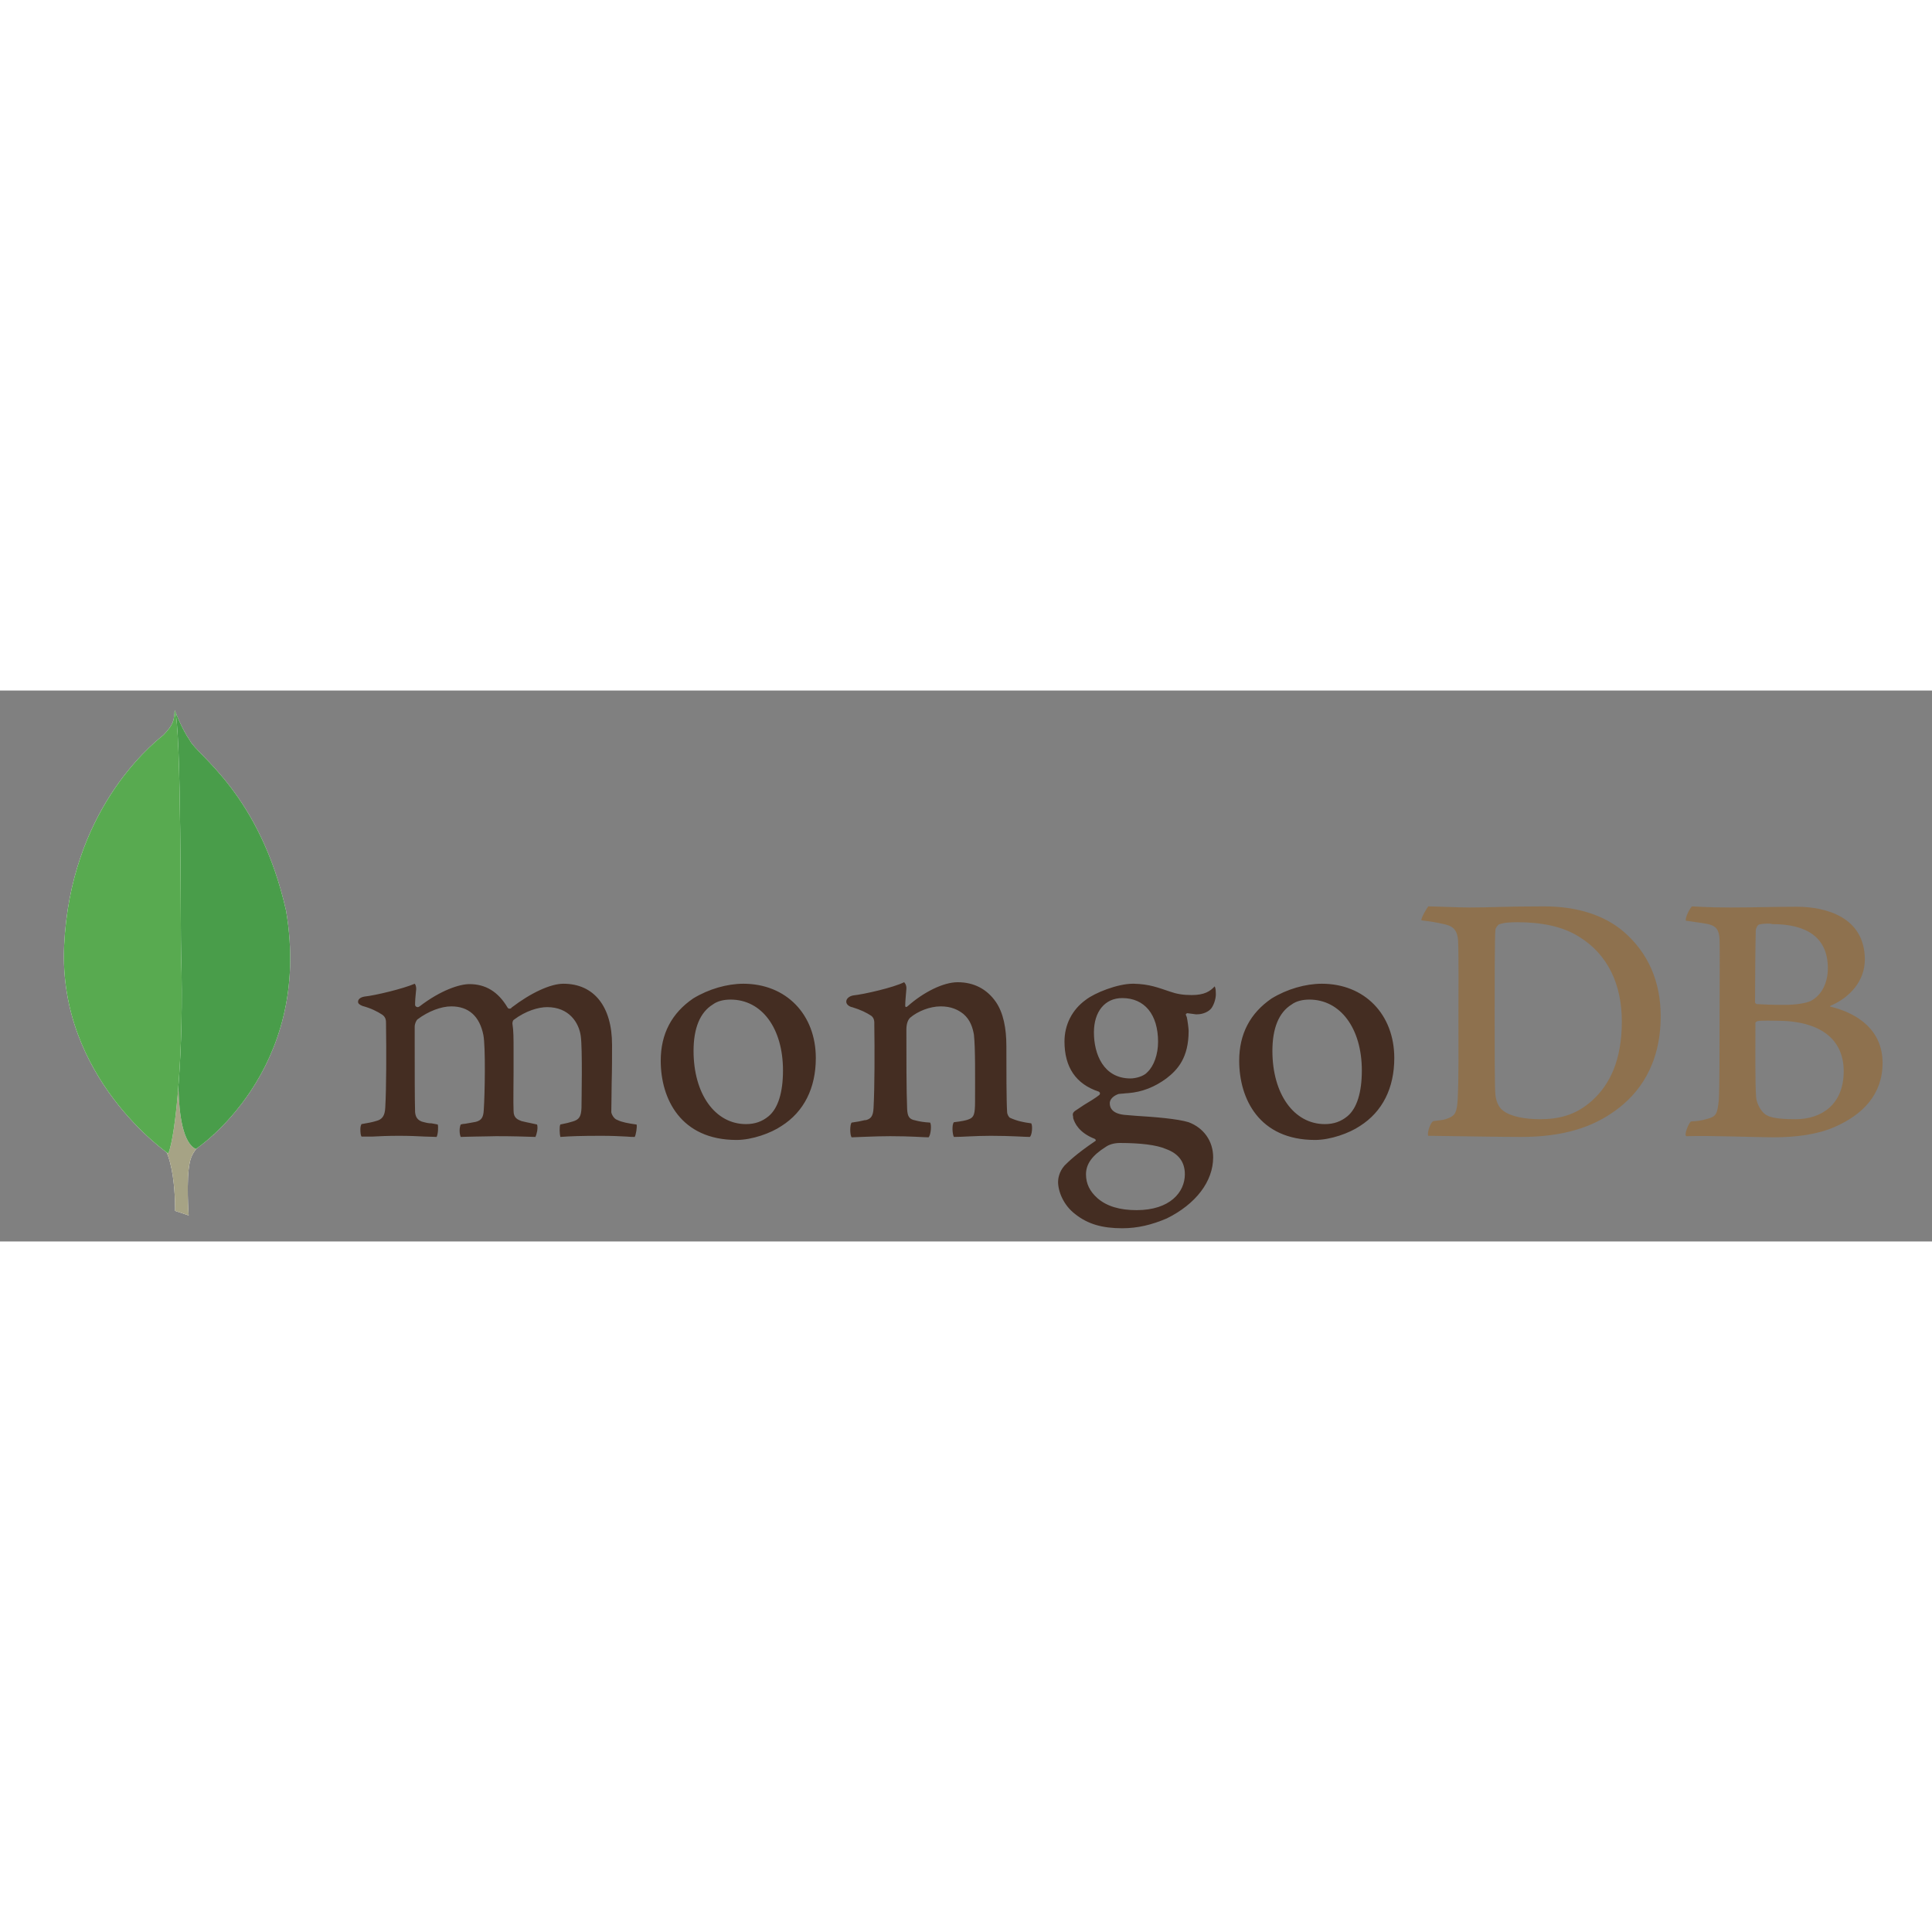 <svg id="Layer_1" height="50" width="50" viewBox="0 0 512 146" xmlns="http://www.w3.org/2000/svg"><rect x="0" y="0" width="512" height="146" fill="#808080" stroke="none"/><style>.st2{fill:#fff}</style><path d="M466.2 62c-.4.1-.9 1-.9 1.6-.1 3.5-.2 12.7-.2 19 0 .2.3.5.5.5 1.3.1 4.4.2 7.1.2 3.7 0 5.9-.5 7.1-1 3.1-1.6 4.6-5 4.6-8.7 0-8.4-5.9-11.7-14.7-11.7-.5-.2-2.2-.2-3.5.1zm22.4 38.9c0-8.6-6.3-13.4-17.8-13.4-.5 0-4.2-.1-5 .1-.3.1-.6.3-.6.5 0 6.2-.1 16 .2 19.8.2 1.7 1.4 4 2.9 4.7 1.6.9 5.1 1 7.6 1 6.7 0 12.7-3.8 12.7-12.7zm-40.2-43.7c.9 0 3.5.3 10.2.3 6.3 0 11.4-.2 17.6-.2 7.6 0 18 2.7 18 14 0 5.6-3.9 10-9 12.2-.3.1-.3.3 0 .3 7.3 1.8 13.7 6.3 13.7 14.9 0 8.3-5.2 13.7-12.8 17-4.6 2-10.3 2.7-16.2 2.7-4.4 0-16.3-.5-23-.3-.7-.3.6-3.4 1.2-3.9 1.6-.1 2.8-.2 4.4-.7 2.3-.6 2.6-1.3 3-4.9.2-3 .2-13.8.2-21.5 0-10.5.1-17.7 0-21.1-.1-2.7-1-3.6-3-4.1-1.5-.3-3.9-.6-5.9-.9-.4-.5 1.1-3.5 1.6-3.8zm-50.1 54.1c2.1 1.7 6.2 2.3 9.8 2.3 4.7 0 9.4-.9 13.9-5 4.6-4.2 7.8-10.6 7.8-20.9 0-9.8-3.7-17.8-11.4-22.5-4.3-2.7-9.9-3.8-16.3-3.8-1.9 0-3.7.1-4.9.6-.3.2-.9 1-.9 1.4-.2 1.7-.2 15.1-.2 23 0 8.1 0 19.4.2 20.7.1 1.3.7 3.3 2 4.2zm-19.8-54.1c1.7 0 8 .3 11 .3 5.5 0 9.4-.3 19.7-.3 8.7 0 16 2.3 21.2 6.8 6.3 5.5 9.7 13 9.7 22.3 0 13.1-6 20.7-12 25-6 4.4-13.8 7-25 7-5.9 0-16.1-.2-24.5-.3h-.1c-.4-.8.7-3.8 1.4-3.9 2.3-.3 2.9-.3 4-.8 1.8-.7 2.2-1.7 2.4-4.9.3-6 .2-13.2.2-21.4 0-5.8.1-17.2-.1-20.9-.3-3-1.6-3.8-4.2-4.3-1.3-.3-3-.6-5.5-.9-.2-.5 1.4-3.2 1.8-3.7z" fill="#8e714e"/><path d="M273.3 114.7c-2.2-.3-3.7-.6-5.7-1.5-.3-.2-.7-1-.7-1.4-.2-3-.2-11.7-.2-17.6 0-4.7-.8-8.8-2.8-11.7-2.3-3.3-5.7-5.2-10.1-5.2-3.8 0-9 2.6-13.2 6.3-.1.1-.8.7-.7-.3 0-1 .2-2.9.3-4.2.1-1.2-.6-1.8-.6-1.8-2.8 1.4-10.6 3.2-13.5 3.5-2.1.4-2.6 2.4-.4 3.1h.1c2.3.7 3.9 1.5 5.1 2.3.9.7.8 1.7.8 2.4.1 6.5.1 16.5-.2 22-.1 2.2-.7 3-2.3 3.3l.2-.1c-1.2.3-2.2.5-3.7.7-.5.5-.5 3.3 0 3.9 1 0 6-.3 10.2-.3 5.7 0 8.7.3 10.2.3.6-.7.8-3.3.4-3.9-1.7-.1-2.9-.3-4-.6-1.6-.3-2-1.1-2.1-3-.2-4.6-.2-14.3-.2-21 0-1.8.5-2.7 1-3.2 2-1.7 5.2-3 8.1-3 2.8 0 4.6.9 6 2 1.9 1.6 2.5 3.8 2.8 5.5.4 3.7.3 11.1.3 17.6 0 3.5-.3 4.3-1.6 4.8-.6.3-2.2.6-4 .8-.6.6-.4 3.3 0 3.9 2.5 0 5.5-.3 9.8-.3 5.4 0 8.9.3 10.3.3.6-.4.8-2.9.4-3.6zm24.1-33.2c-4.6 0-7.5 3.6-7.5 9.1 0 5.7 2.5 12.2 9.7 12.2 1.2 0 3.5-.5 4.5-1.7 1.7-1.6 2.8-4.7 2.8-8 0-7.3-3.6-11.6-9.5-11.6zm-.6 38.4c-1.7 0-3 .5-3.7 1-3.7 2.3-5.3 4.6-5.3 7.3 0 2.5 1 4.5 3 6.3 2.5 2.2 6 3.2 10.4 3.2 8.9 0 12.8-4.8 12.8-9.5 0-3.3-1.7-5.5-5-6.7-2.5-1.1-6.9-1.6-12.2-1.6zm.6 22.6c-5.3 0-9.1-1.1-12.4-3.7-3.2-2.4-4.6-6.1-4.6-8.6 0-.7.2-2.6 1.7-4.3 1-1 3-3 8-6.4.2-.1.3-.2.3-.3 0-.2-.2-.3-.3-.4-4.1-1.6-5.3-4.1-5.7-5.5v-.3c-.1-.5-.3-1 .5-1.6l2.4-1.6c1.5-.9 3-1.8 4-2.6.2-.2.2-.3.2-.5s-.2-.3-.3-.4c-6.1-2-9.1-6.5-9.1-13.3 0-4.4 2-8.4 5.6-11 2.4-1.9 8.5-4.3 12.5-4.3h.3c4.1.1 6.3 1 9.6 2.1 1.7.6 3.4.9 5.7.9 3.4 0 4.9-1 6.1-2.3.1.2.3.6.3 1.7.1 1.1-.3 2.8-1.1 4-.7 1-2.3 1.7-3.8 1.7h-.4c-1.6-.2-2.3-.3-2.3-.3l-.3.2c-.1.2 0 .3.1.6l.1.2c.2.8.5 3.1.5 3.7 0 7.1-2.9 10.3-5.9 12.6-3 2.2-6.3 3.6-10.2 3.9-.1 0-.4 0-1.2.1-.4 0-1 .1-1.1.1h-.1c-.7.2-2.4 1-2.4 2.5 0 1.3.8 2.9 4.5 3.1.8.1 1.6.1 2.4.2 5 .3 11.1.8 14 1.7 4 1.5 6.5 5 6.5 9.3 0 6.4-4.6 12.4-12.3 16.2-4 1.7-7.7 2.6-11.8 2.6zM347 81.9c-1.8 0-3.5.4-4.7 1.3-3.4 2.1-5.1 6.3-5.1 12.3 0 11.4 5.7 19.4 13.9 19.4 2.4 0 4.3-.7 6-2.1 2.5-2.1 3.8-6.3 3.8-12.1 0-11.2-5.7-18.8-13.9-18.8zm1.5 37.2c-14.8 0-20.1-10.9-20.1-21 0-7.1 2.9-12.6 8.6-16.5 4.1-2.5 9-3.9 13.3-3.9 11.3 0 19.2 8.1 19.2 19.7 0 7.9-3.1 14.2-9.1 18-2.8 1.9-7.8 3.7-11.9 3.7zM193.6 81.9c-1.8 0-3.5.4-4.7 1.3-3.4 2.1-5.1 6.3-5.1 12.3 0 11.4 5.7 19.4 13.9 19.4 2.4 0 4.3-.7 6-2.1 2.5-2.1 3.8-6.3 3.8-12.1 0-11.2-5.6-18.8-13.9-18.8zm1.6 37.2c-14.8 0-20.1-10.9-20.1-21 0-7.1 2.9-12.6 8.6-16.5 4.1-2.5 9-3.9 13.3-3.9 11.3 0 19.2 8.1 19.2 19.7 0 7.9-3.1 14.2-9.1 18-2.8 1.9-7.8 3.7-11.9 3.7zm-99.4-.9c-.2-.3-.3-1-.3-2 0-.7.2-1.1.3-1.3 1.8-.3 2.8-.5 3.8-.8 1.7-.4 2.4-1.4 2.5-3.6.3-5.2.3-15.1.2-22v-.2c0-.8 0-1.7-1-2.4-1.4-.9-3-1.7-5.2-2.3-.8-.3-1.3-.7-1.2-1.2 0-.5.5-1.1 1.7-1.3 2.9-.3 10.3-2.1 13.3-3.4.2.2.4.7.4 1.4l-.1 1c-.1 1-.2 2.1-.2 3.2 0 .3.3.6.7.6.2 0 .3-.1.5-.2 5.6-4.3 10.6-5.9 13.2-5.9 4.3 0 7.6 2 10.1 6.2.2.3.3.3.6.3.2 0 .4-.1.5-.3 5.1-3.9 10.3-6.3 13.7-6.3 8.1 0 12.9 6 12.9 16.2 0 2.9 0 6.6-.1 10 0 3-.1 5.8-.1 7.8 0 .4.6 1.8 1.6 2.1 1.2.6 2.9.9 5 1.2h.1c.2.6-.2 2.9-.5 3.3-.5 0-1.3 0-2.2-.1-1.7-.1-4-.2-6.6-.2-5.4 0-8.2.1-10.9.3-.2-.7-.3-2.8 0-3.3 1.6-.3 2.3-.5 3.3-.8 1.7-.5 2.2-1.3 2.3-3.6 0-1.7.3-15.7-.2-19.1-.5-3.5-3.1-7.6-8.9-7.6-2.2 0-5.6.9-8.9 3.4-.2.2-.3.6-.3.9v.1c.3 1.8.3 3.9.3 7.1v5.7c0 3.9-.1 7.6 0 10.3 0 1.9 1.1 2.3 2.1 2.7.5.1.9.2 1.3.3.8.2 1.6.3 2.8.6.2.3.2 1.5-.1 2.4-.1.5-.3.8-.3.9-3-.1-6-.2-10.4-.2-1.3 0-3.6.1-5.5.1-1.6 0-3 .1-3.9.1-.1-.2-.3-.8-.3-1.7 0-.8.2-1.4.3-1.6.4-.1.8-.2 1.2-.2 1-.2 1.9-.3 2.8-.5 1.5-.4 2-1.2 2.1-3.1.3-4.3.5-16.8-.1-19.9-1-5-3.9-7.6-8.5-7.6-2.7 0-6.1 1.3-8.9 3.4-.4.3-.8 1.2-.8 2v5.1c0 6.3 0 14.1.1 17.5.1 1 .4 2.3 2.4 2.7.4.1 1.1.3 2 .3l1.6.3c.2.5.1 2.6-.3 3.3-.9 0-1.9-.1-3.1-.1-1.8-.1-4.2-.2-6.8-.2-3 0-5.2.1-7 .2h-3z" fill="#442d22"/><path class="st2" d="M50 139.1l-3.6-1.2s.4-18.2-6.1-19.5c-4.3-5 .7-213.9 16.3-.7 0 0-5.4 2.7-6.3 7.3-1 4.5-.3 14.1-.3 14.1z"/><path d="M50 139.1l-3.6-1.2s.4-18.2-6.1-19.5c-4.3-5 .7-213.9 16.3-.7 0 0-5.4 2.7-6.3 7.3-1 4.5-.3 14.1-.3 14.1z" fill="#a6a385"/><path class="st2" d="M51.9 121.5S83.1 101 75.8 58.3c-7-31-23.7-41.2-25.5-45.1-2-2.8-3.9-7.7-3.9-7.7l1.3 86.3c.1.2-2.6 26.5 4.2 29.7"/><path d="M51.9 121.5S83.1 101 75.8 58.3c-7-31-23.7-41.2-25.5-45.1-2-2.8-3.9-7.7-3.9-7.7l1.3 86.3c.1.2-2.6 26.5 4.2 29.7" fill="#499d4a"/><path class="st2" d="M44.6 122.7s-29.3-20-27.6-55.2C18.7 32.3 39.3 15 43.3 11.8 46 9 46.1 8 46.3 5.2c1.8 3.9 1.5 58.5 1.7 65 .8 24.7-1.4 47.8-3.4 52.5z"/><path d="M44.6 122.7s-29.3-20-27.6-55.2C18.7 32.3 39.3 15 43.3 11.8 46 9 46.1 8 46.3 5.2c1.8 3.9 1.5 58.5 1.7 65 .8 24.7-1.4 47.8-3.4 52.5z" fill="#58aa50"/></svg>